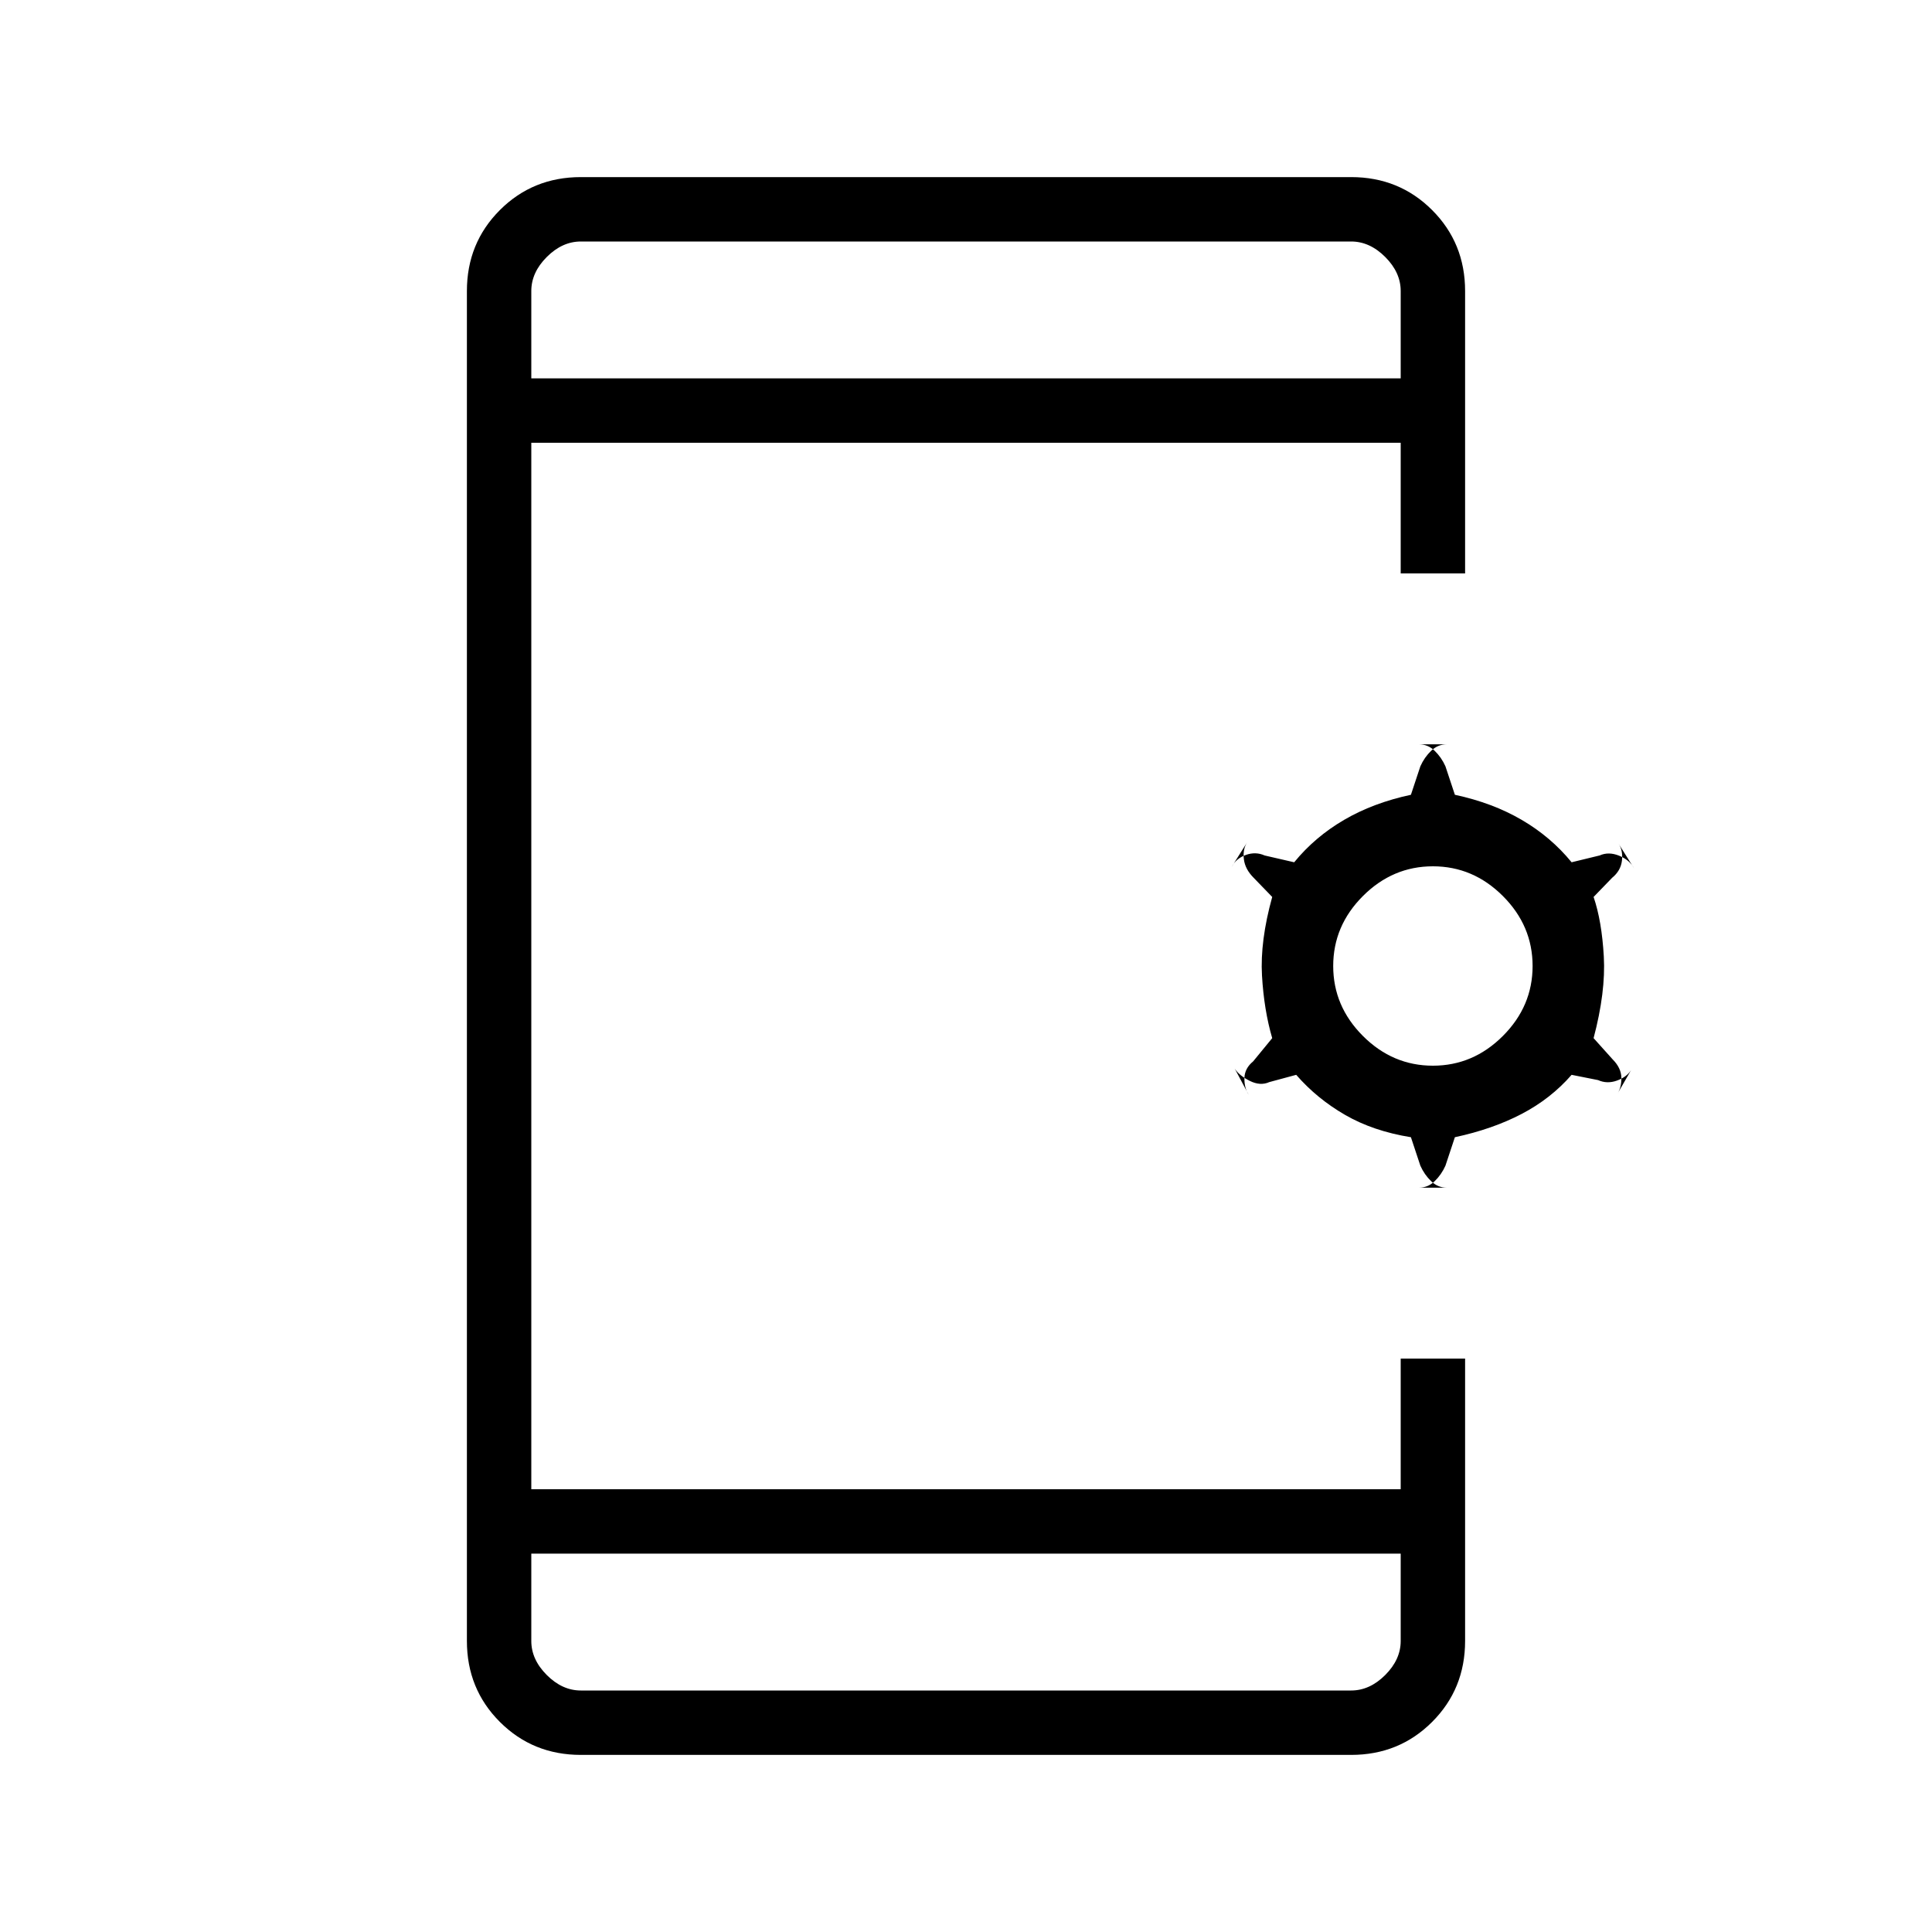 <svg xmlns="http://www.w3.org/2000/svg" height="20" viewBox="0 -960 960 960" width="20"><path d="M288.615-88q-23.846 0-40.231-16.384Q232-120.769 232-144.615v-670.77q0-23.846 16.384-40.231Q264.769-872 288.615-872h382.77q23.846 0 40.231 16.384Q728-839.231 728-815.385v140.308h-32V-740H264v520h432v-64.923h32v140.308q0 23.846-16.384 40.231Q695.231-88 671.385-88h-382.77ZM264-188v43.385q0 9.23 7.692 16.923Q279.385-120 288.615-120h382.77q9.23 0 16.923-7.692Q696-135.385 696-144.615V-188H264Zm437.077-206.923q-18.692-3-32.692-11.077t-24.308-19.923l-13.385 3.616q-4.461 2-9.692-.616-5.231-2.615-7.462-6.077l6.923 13q-2.23-3.462-2.115-8.308.115-4.846 4.346-8.307l9.462-11.539q-4.077-13.923-5.077-31.077-1-17.154 5.077-39.077l-9.231-9.538q-4.231-4.231-4.846-9.192-.616-4.962 1.615-8.424L612-529.231q2.231-4.231 7.077-5.962 4.846-1.73 9.308.27l14.692 3.384q10.308-12.615 24.808-21.076 14.5-8.462 33.192-12.462l4.692-14.154q2-4.462 5.346-7.692 3.347-3.231 7.808-3.231h-13.846q4.462 0 7.808 3.231 3.346 3.23 5.346 7.692l4.692 14.154q18.693 4 33.193 12.462 14.5 8.461 24.807 21.076l13.923-3.384q4.462-2 9.693.115 5.23 2.115 7.461 6.346l-7.692-12.23q2.231 3.461 1.615 8.423-.615 4.961-4.846 8.423l-9.231 9.538q4.077 11.923 5.077 29.577 1 17.654-5.077 40.577l9.462 10.539q4.231 4.23 4.346 9.077.116 4.846-2.115 8.307l6.923-12q-2.231 3.462-7.077 5.193-4.846 1.731-9.308-.269l-13.154-2.616q-10.307 11.846-24.807 19.423-14.5 7.577-33.193 11.577l-4.692 14.154q-2 4.462-5.346 7.692-3.346 3.231-7.808 3.231h13.846q-4.461 0-7.808-3.231-3.346-3.23-5.346-7.692l-4.692-14.154ZM712-430.462q20 0 34.769-14.769Q761.539-460 761.539-480t-14.77-34.769Q732-529.538 712-529.538t-34.769 14.769Q662.462-500 662.462-480t14.769 34.769Q692-430.462 712-430.462ZM264-772h432v-43.385q0-9.23-7.692-16.923Q680.615-840 671.385-840h-382.77q-9.23 0-16.923 7.692Q264-824.615 264-815.385V-772Zm0 0v-68 68Zm0 584v68-68Z"/></svg>